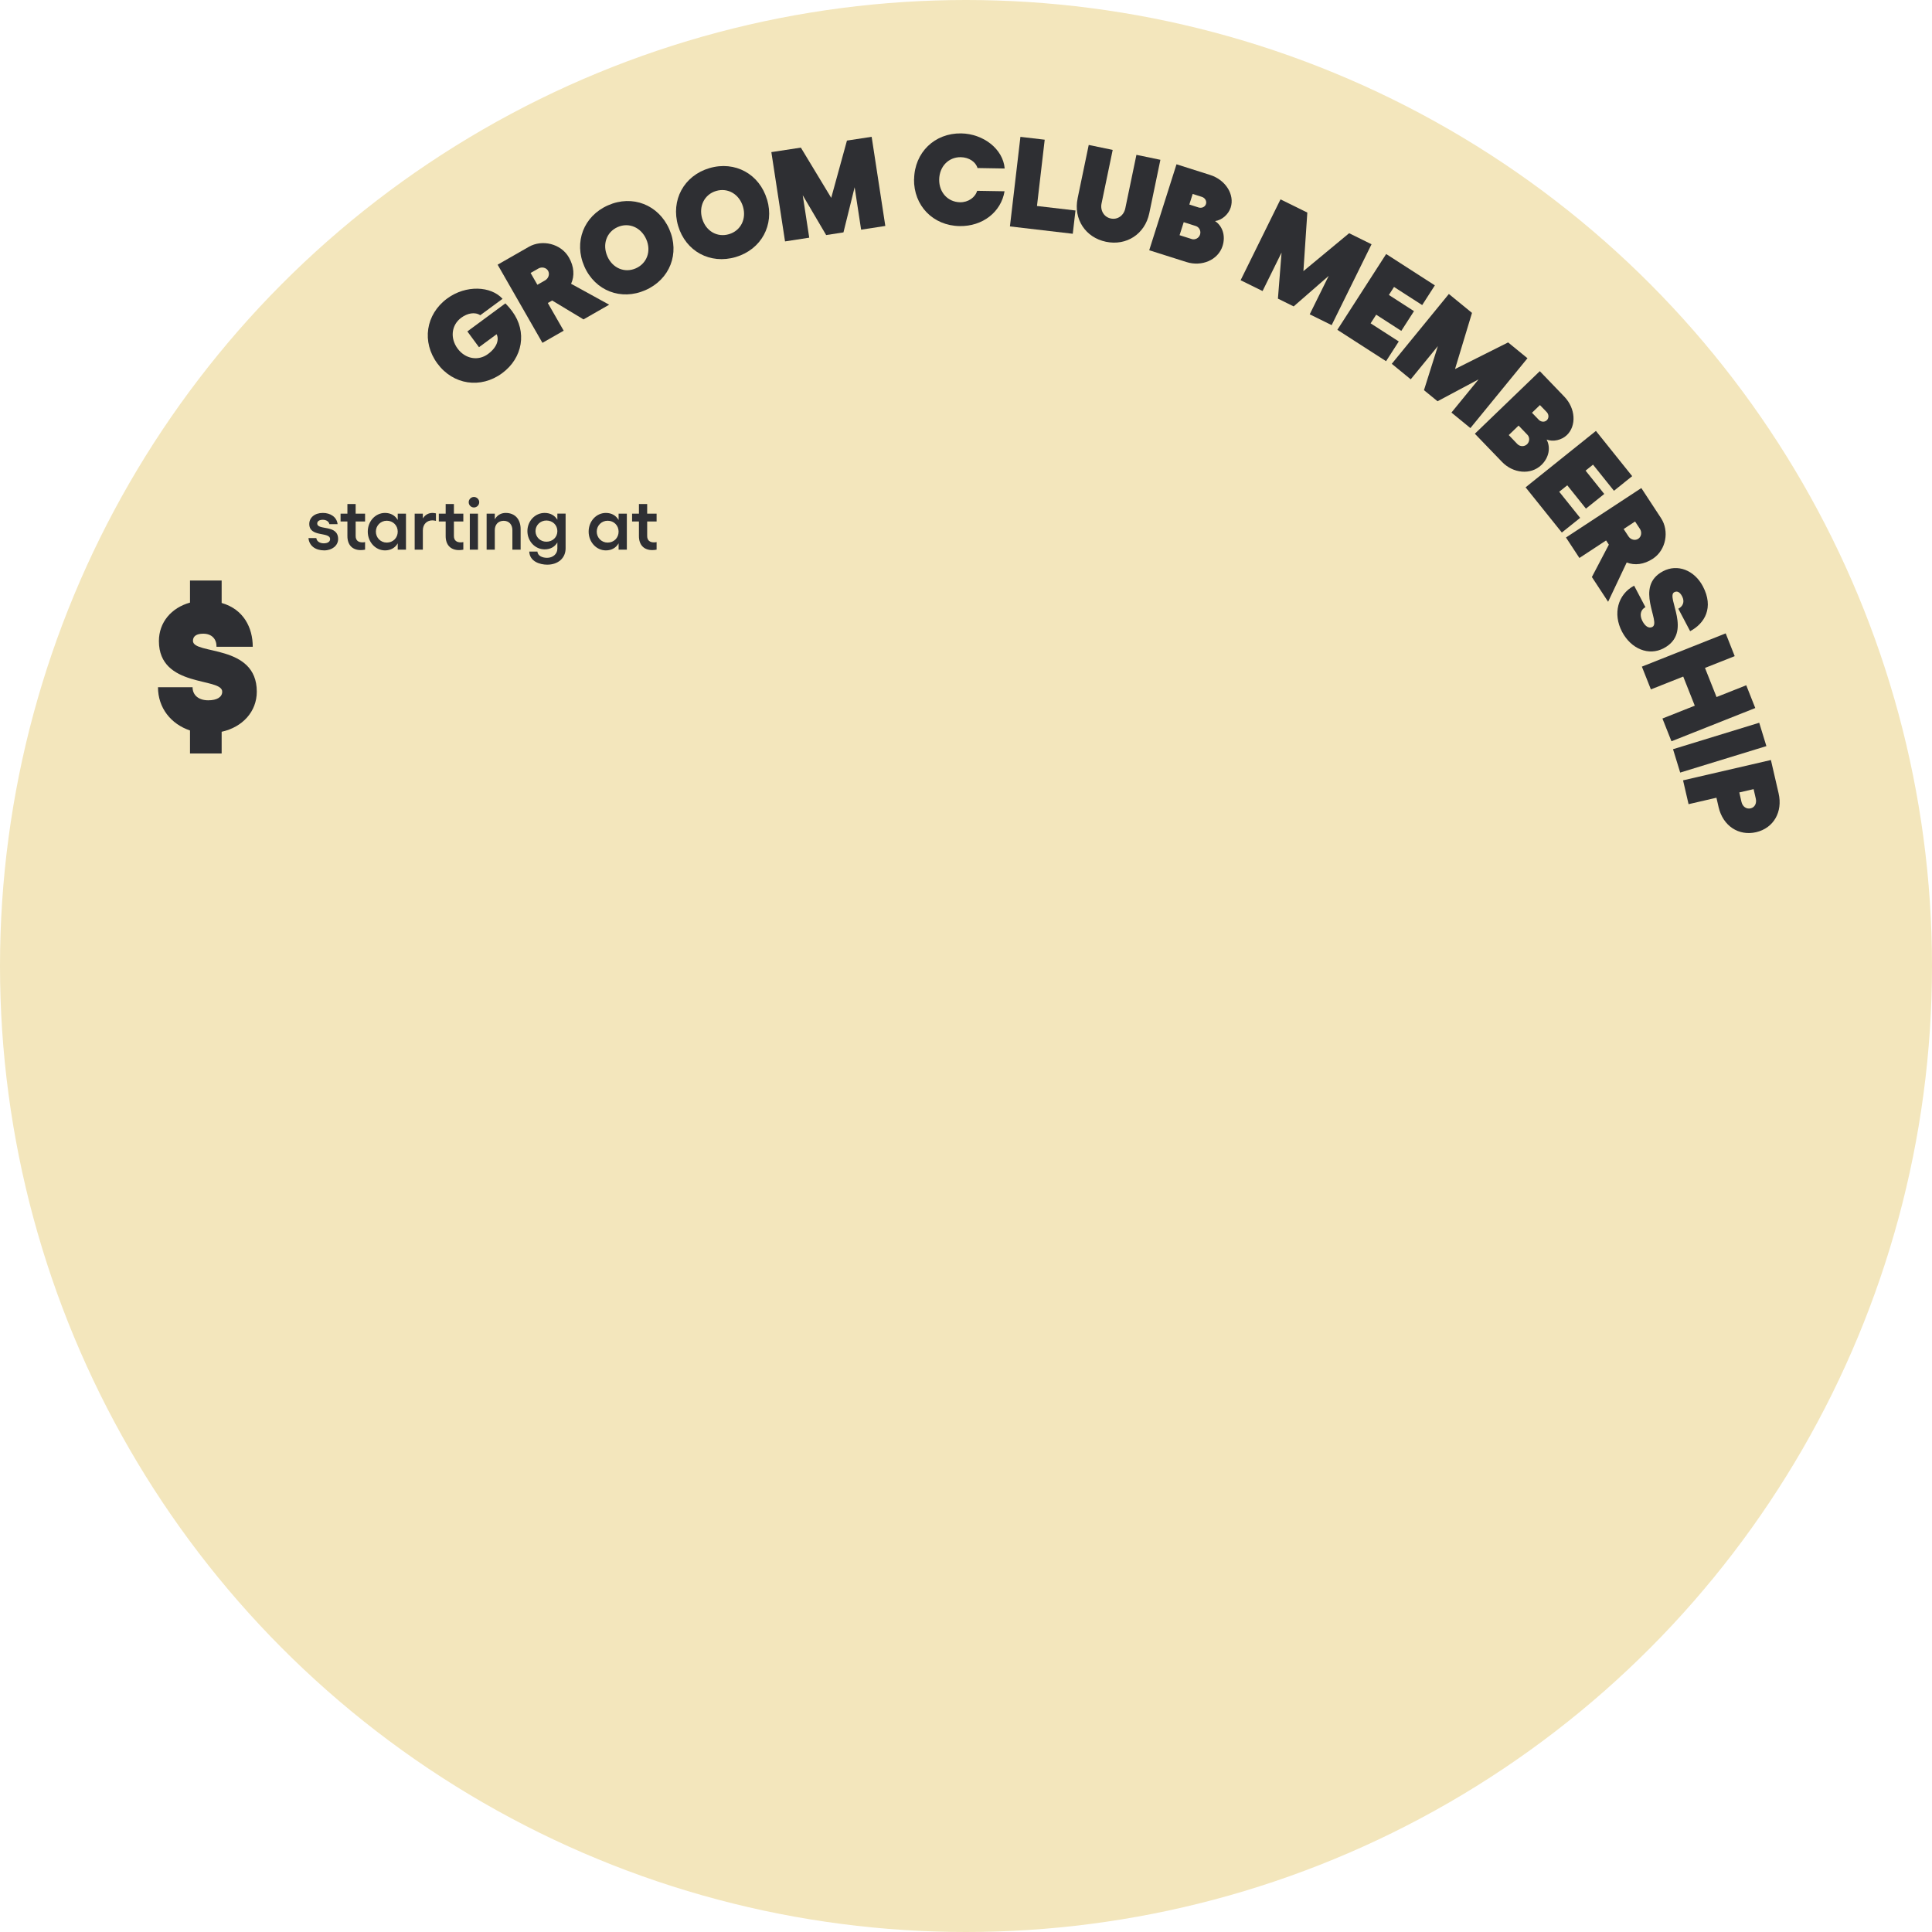<svg class="svg-price" xmlns="http://www.w3.org/2000/svg" width="420" height="420" viewBox="0 0 420 420" fill="none"><circle cx="210" cy="210" r="210" fill="#F3E6BC"></circle><g clip-path="url(#clip0_915_702)"><path d="M111.37 67.71C114.61 72.1 113.67 77.81 109.16 81.13C104.49 84.57 98.5 83.66 95.08 79.02C91.64 74.35 92.53 68.34 97.2 64.9C101.3 61.88 106.74 62.18 109.25 64.96L104.4 68.53C103.24 67.75 101.6 68.09 100.27 69.07C98.13 70.65 97.8 73.5 99.48 75.78C101.14 78.03 103.95 78.54 106.09 76.96C108.19 75.41 108.49 73.7 107.96 72.66L104.13 75.48L101.6 72.05L109.87 65.95C110.39 66.47 110.99 67.18 111.37 67.7V67.71Z" fill="#2E2F33"></path><path d="M126.84 69.43L120.04 65.33L119.09 65.87L122.54 71.89L117.92 74.53L108.18 57.54L114.96 53.66C117.85 52 121.94 52.95 123.67 55.96C124.81 57.95 124.94 59.98 124.15 61.69L132.43 66.24L126.84 69.44V69.43ZM116.82 61.91L118.5 60.95C119.25 60.52 119.55 59.57 119.15 58.87C118.75 58.17 117.78 57.94 117.03 58.38L115.35 59.34L116.83 61.92L116.82 61.91Z" fill="#2E2F33"></path><path d="M145.49 49.81C147.82 55.09 145.62 60.74 140.32 63.07C135.02 65.41 129.37 63.22 127.04 57.94C124.7 52.64 126.88 46.96 132.19 44.63C137.49 42.29 143.15 44.51 145.49 49.81ZM132.04 55.74C133.17 58.3 135.8 59.41 138.23 58.33C140.66 57.25 141.62 54.57 140.49 52.01C139.35 49.42 136.71 48.29 134.28 49.36C131.85 50.43 130.9 53.14 132.04 55.73V55.74Z" fill="#2E2F33"></path><path d="M166.76 43.38C168.39 48.91 165.5 54.23 159.94 55.88C154.38 57.52 149.06 54.63 147.42 49.1C145.78 43.54 148.66 38.19 154.22 36.55C159.78 34.91 165.11 37.83 166.75 43.39L166.76 43.38ZM152.66 47.55C153.45 50.24 155.92 51.67 158.47 50.91C161.02 50.16 162.31 47.61 161.52 44.93C160.72 42.22 158.24 40.76 155.69 41.51C153.14 42.26 151.85 44.83 152.65 47.55H152.66Z" fill="#2E2F33"></path><path d="M167.68 33.07L174.1 32.09L180.7 43.01L184.12 30.56L189.49 29.74L192.46 49.12L187.2 49.93L185.79 40.71L183.36 50.52L179.6 51.1L174.51 42.45L175.92 51.67L170.66 52.48L167.69 33.1L167.68 33.07Z" fill="#2E2F33"></path><path d="M198.72 38.94C198.81 33.15 203.17 28.91 208.96 29C213.75 29.08 218.06 32.37 218.41 36.63L212.5 36.53C212.13 35.21 210.66 34.2 208.87 34.17C206.21 34.13 204.22 36.19 204.17 39.02C204.13 41.82 206.05 43.92 208.71 43.97C210.47 44 212 42.93 212.42 41.48L218.38 41.58C217.63 46.1 213.61 49.23 208.62 49.15C202.82 49.06 198.61 44.7 198.7 38.93L198.72 38.94Z" fill="#2E2F33"></path><path d="M227.11 30.37L225.43 44.78L233.8 45.76L233.21 50.82L219.55 49.22L221.83 29.75L227.12 30.37H227.11Z" fill="#2E2F33"></path><path d="M234.26 43.14L236.68 31.51L241.89 32.59L239.47 44.22C239.14 45.78 240.02 47.2 241.48 47.5C242.96 47.81 244.3 46.86 244.63 45.29L247.05 33.66L252.26 34.74L249.84 46.37C248.9 50.87 244.9 53.49 240.43 52.56C235.96 51.63 233.33 47.62 234.27 43.12L234.26 43.14Z" fill="#2E2F33"></path><path d="M255.75 35.71L263.06 38.03C266.48 39.11 268.42 42.34 267.55 45.09C267.07 46.61 265.64 47.86 264.14 48.06C265.77 49.13 266.47 51.27 265.78 53.46C264.8 56.56 261.22 58.01 257.94 56.97L249.83 54.4L255.76 35.72L255.75 35.71ZM259.02 51.96C259.79 52.21 260.64 51.77 260.88 50.99C261.13 50.22 260.71 49.38 259.97 49.14L257.33 48.3L256.43 51.13L259.02 51.95V51.96ZM260.55 45.1C261.24 45.32 261.97 44.99 262.17 44.35C262.37 43.71 261.97 43.02 261.28 42.8L259.28 42.16L258.55 44.46L260.55 45.1Z" fill="#2E2F33"></path><path d="M278.37 43.34L284.2 46.21L283.35 58.94L293.29 50.7L298.16 53.1L289.49 70.68L284.72 68.33L288.85 59.97L281.23 66.61L277.81 64.92L278.6 54.91L274.47 63.27L269.7 60.92L278.37 43.34Z" fill="#2E2F33"></path><path d="M311.93 62.03L309.17 66.32L303.05 62.38L301.93 64.12L307.39 67.64L304.63 71.93L299.17 68.41L297.96 70.29L304.08 74.23L301.32 78.52L290.73 71.7L301.34 55.22L311.93 62.04V62.03Z" fill="#2E2F33"></path><path d="M314.97 63.91L320 68.02L316.31 80.23L327.85 74.44L332.06 77.88L319.65 93.06L315.53 89.69L321.43 82.47L312.51 87.23L309.56 84.82L312.58 75.24L306.68 82.46L302.56 79.09L314.97 63.91Z" fill="#2E2F33"></path><path d="M334.74 80.69L340.06 86.22C342.55 88.8 342.71 92.57 340.64 94.57C339.49 95.68 337.64 96.1 336.22 95.56C337.14 97.28 336.74 99.49 335.09 101.08C332.75 103.33 328.92 102.9 326.53 100.42L320.62 94.29L334.74 80.69ZM329.87 96.54C330.43 97.12 331.38 97.14 331.97 96.58C332.55 96.02 332.59 95.09 332.05 94.52L330.13 92.52L327.99 94.58L329.87 96.54ZM334.49 91.24C335 91.76 335.79 91.82 336.27 91.35C336.75 90.88 336.73 90.09 336.23 89.57L334.77 88.06L333.04 89.73L334.5 91.24H334.49Z" fill="#2E2F33"></path><path d="M354.84 103.5L350.86 106.69L346.31 101.01L344.69 102.31L348.75 107.38L344.77 110.57L340.71 105.5L338.96 106.9L343.51 112.58L339.53 115.77L331.65 105.94L346.94 93.68L354.82 103.51L354.84 103.5Z" fill="#2E2F33"></path><path d="M346.06 125.44L349.75 118.4L349.15 117.49L343.35 121.3L340.43 116.85L356.81 106.1L361.09 112.63C362.92 115.42 362.22 119.56 359.32 121.46C357.4 122.72 355.39 122.97 353.63 122.28L349.59 130.82L346.06 125.44ZM352.96 114.99L354.02 116.61C354.5 117.34 355.46 117.58 356.14 117.13C356.82 116.68 356.98 115.71 356.51 114.98L355.45 113.37L352.97 115L352.96 114.99Z" fill="#2E2F33"></path><path d="M355.25 127.33L357.7 131.99C356.61 132.56 356.39 133.76 357.05 135.02C357.66 136.18 358.46 136.68 359.21 136.29C361.17 135.26 355.19 127.52 361.53 124.18C364.68 122.52 368.34 123.95 370.19 127.46C372.63 132.09 370.59 135.54 367.42 137.21L364.85 132.33C365.85 131.83 366.3 130.81 365.67 129.62C365.2 128.73 364.62 128.4 363.97 128.74C362.06 129.74 368.13 137.53 361.66 140.93C358.44 142.63 354.6 141.1 352.62 137.34C350.57 133.45 351.68 129.2 355.25 127.32V127.33Z" fill="#2E2F33"></path><path d="M381.58 153.92L363.36 161.15L361.4 156.2L368.43 153.41L365.92 147.08L358.89 149.87L356.93 144.92L375.15 137.69L377.11 142.64L370.65 145.2L373.16 151.53L379.62 148.97L381.58 153.92Z" fill="#2E2F33"></path><path d="M383.99 162.2L365.26 167.95L363.7 162.87L382.44 157.12L384 162.21L383.99 162.2Z" fill="#2E2F33"></path><path d="M381.77 180.91C377.95 181.79 374.55 179.53 373.61 175.47L373.14 173.42L367.08 174.82L365.88 169.64L384.98 165.22L386.65 172.45C387.59 176.51 385.56 180.03 381.77 180.91ZM380.57 175.73C381.47 175.52 381.93 174.64 381.69 173.6L381.22 171.55L378.11 172.27L378.58 174.32C378.82 175.36 379.65 175.94 380.57 175.73Z" fill="#2E2F33"></path></g><path d="M70.482 119.65C68.562 119.65 67.218 118.658 67.058 116.978H68.77C68.834 117.666 69.506 118.114 70.386 118.114C71.25 118.114 71.762 117.746 71.762 117.202C71.762 115.522 67.234 116.882 67.234 113.906C67.234 112.546 68.37 111.506 70.194 111.506C71.81 111.506 73.218 112.37 73.394 113.954H71.602C71.522 113.426 70.978 112.994 70.162 112.994C69.458 112.994 68.962 113.298 68.962 113.794C68.962 115.378 73.506 113.922 73.506 117.186C73.506 118.594 72.21 119.65 70.482 119.65ZM79.364 113.362H77.316V116.514C77.316 117.506 77.924 117.906 78.788 117.906C78.98 117.906 79.188 117.89 79.364 117.842V119.49C79.092 119.554 78.692 119.586 78.404 119.586C76.676 119.586 75.524 118.53 75.524 116.546V113.362H74.036V111.666H75.524V109.57H77.316V111.666H79.364V113.362ZM86.463 111.666H88.255V119.49H86.463V118.114C85.903 119.09 84.943 119.65 83.695 119.65C81.615 119.65 79.951 117.826 79.951 115.57C79.951 113.314 81.615 111.506 83.695 111.506C84.943 111.506 85.903 112.066 86.463 113.042V111.666ZM84.079 117.954C85.439 117.954 86.463 116.93 86.463 115.57C86.463 114.226 85.439 113.202 84.079 113.202C82.751 113.202 81.711 114.258 81.711 115.57C81.711 116.898 82.751 117.954 84.079 117.954ZM94.036 111.506C94.276 111.506 94.532 111.554 94.772 111.602V113.234C94.516 113.17 94.244 113.122 93.988 113.122C92.852 113.122 91.924 113.906 91.924 115.314V119.49H90.148V111.666H91.924V112.706C92.388 111.954 93.108 111.506 94.036 111.506ZM100.724 113.362H98.676V116.514C98.676 117.506 99.284 117.906 100.148 117.906C100.34 117.906 100.548 117.89 100.724 117.842V119.49C100.452 119.554 100.052 119.586 99.764 119.586C98.036 119.586 96.884 118.53 96.884 116.546V113.362H95.396V111.666H96.884V109.57H98.676V111.666H100.724V113.362ZM103.028 108.034C103.652 108.034 104.18 108.562 104.18 109.17C104.18 109.81 103.652 110.322 103.028 110.322C102.404 110.322 101.892 109.81 101.892 109.17C101.892 108.562 102.404 108.034 103.028 108.034ZM102.132 111.666H103.908V119.49H102.132V111.666ZM109.932 111.506C111.932 111.506 113.18 112.85 113.18 115.026V119.49H111.388V115.25C111.388 114.018 110.636 113.218 109.5 113.218C108.332 113.218 107.564 114.018 107.564 115.25V119.49H105.788V111.666H107.564V112.898C108.06 112.018 108.892 111.506 109.932 111.506ZM121.166 111.65H122.958V119.202C122.958 121.394 121.246 122.754 118.974 122.754C117.406 122.754 115.15 122.098 115.054 119.906H116.83C116.878 120.77 117.806 121.266 118.926 121.266C120.158 121.266 121.166 120.466 121.166 119.266V117.922C120.606 118.882 119.646 119.426 118.398 119.426C116.318 119.426 114.654 117.65 114.654 115.458C114.654 113.266 116.318 111.506 118.398 111.506C119.646 111.506 120.606 112.05 121.166 112.994V111.65ZM118.782 117.762C120.142 117.762 121.166 116.786 121.166 115.458C121.166 114.146 120.142 113.154 118.782 113.154C117.454 113.154 116.414 114.178 116.414 115.458C116.414 116.754 117.454 117.762 118.782 117.762ZM134.478 111.666H136.27V119.49H134.478V118.114C133.918 119.09 132.958 119.65 131.71 119.65C129.63 119.65 127.966 117.826 127.966 115.57C127.966 113.314 129.63 111.506 131.71 111.506C132.958 111.506 133.918 112.066 134.478 113.042V111.666ZM132.094 117.954C133.454 117.954 134.478 116.93 134.478 115.57C134.478 114.226 133.454 113.202 132.094 113.202C130.766 113.202 129.726 114.258 129.726 115.57C129.726 116.898 130.766 117.954 132.094 117.954ZM142.739 113.362H140.691V116.514C140.691 117.506 141.299 117.906 142.163 117.906C142.355 117.906 142.563 117.89 142.739 117.842V119.49C142.467 119.554 142.067 119.586 141.779 119.586C140.051 119.586 138.899 118.53 138.899 116.546V113.362H137.411V111.666H138.899V109.57H140.691V111.666H142.739V113.362Z" fill="#2E2F33"></path><path d="M55.825 150.36C55.825 154.68 52.745 158.08 48.185 159.08V163.8H41.306V158.8C37.145 157.4 34.346 153.88 34.346 149.4H41.865C41.865 151.16 43.225 152.24 45.266 152.24C47.145 152.24 48.306 151.56 48.306 150.36C48.306 147.2 34.545 149.6 34.545 139.36C34.545 135.28 37.266 132.12 41.306 131V126.2H48.185V131.08C52.946 132.44 54.946 136.44 54.946 140.6H47.066C47.105 139 46.105 137.76 44.185 137.76C42.745 137.76 41.946 138.28 41.946 139.32C41.946 142.4 55.825 139.92 55.825 150.36Z" fill="#2E2F33"></path><defs><clipPath id="clip0_915_702"><rect width="293.88" height="152.11" fill="white" transform="translate(93 29)"></rect></clipPath></defs></svg>